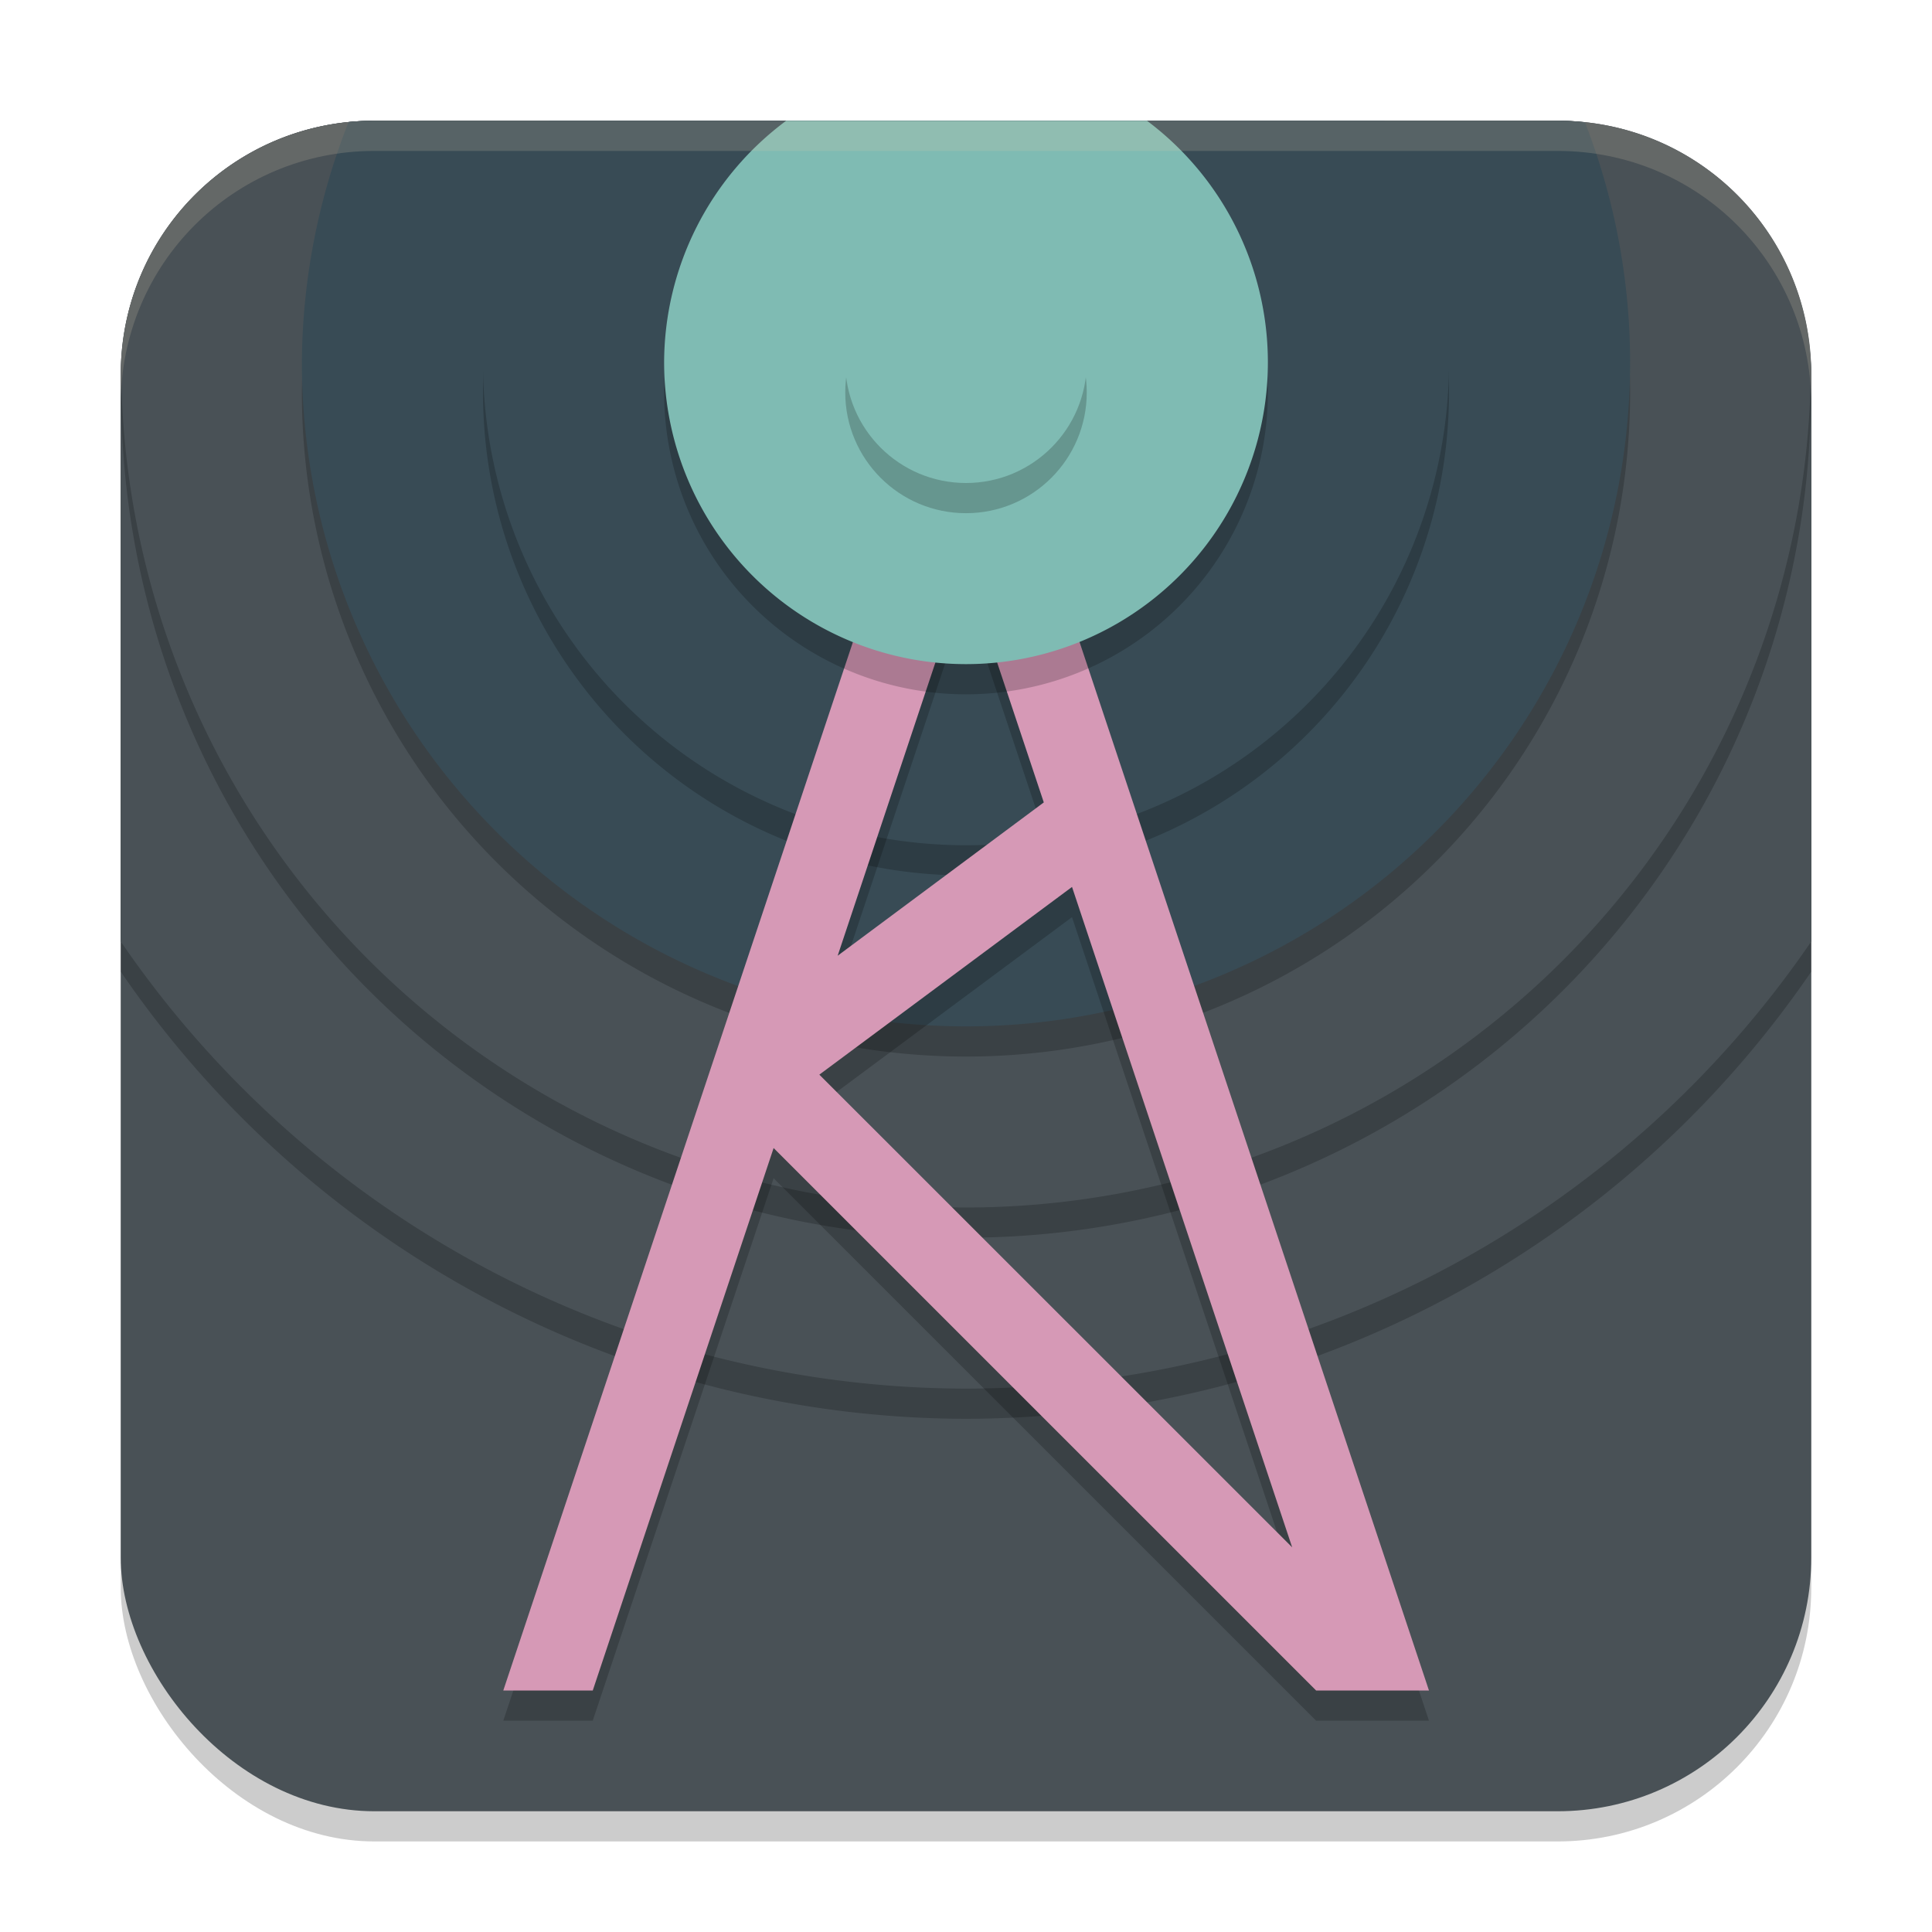 <svg xmlns="http://www.w3.org/2000/svg" width="64" height="64" version="1.1">
 <rect style="opacity:0.2" width="56" height="56" x="4" y="5" rx="8.4"/>
 <rect style="fill:#495156" width="56" height="56" x="4" y="4" rx="8.4"/>
 <path style="opacity:0.2" d="M 12.398,5 C 7.745,5 4,8.745 4,13.398 V 32.188 A 34,34 0 0 0 32,47 34,34 0 0 0 60,32.188 V 13.398 C 60,8.745 56.255,5 51.602,5 Z"/>
 <path style="fill:#495156" d="M 12.398,4 C 7.745,4 4,7.745 4,12.398 V 31.188 A 34,34 0 0 0 32,46 34,34 0 0 0 60,31.188 V 12.398 C 60,7.745 56.255,4 51.602,4 Z"/>
 <path style="opacity:0.2" d="M 12.398,5 C 7.824,5 4.136,8.621 4.012,13.164 A 28,28 0 0 0 32,41 28,28 0 0 0 59.988,13.164 C 59.864,8.621 56.176,5 51.602,5 Z"/>
 <path style="fill:#495156" d="M 12.398,4 C 7.824,4 4.136,7.621 4.012,12.164 A 28,28 0 0 0 32,40 28,28 0 0 0 59.988,12.164 C 59.864,7.621 56.176,4 51.602,4 Z"/>
 <path style="opacity:0.2" d="M 12.398,5 C 12.11,5 11.827,5.015 11.547,5.043 A 22,22 0 0 0 10,13 22,22 0 0 0 32,35 22,22 0 0 0 54,13 22,22 0 0 0 52.504,5.051 C 52.207,5.019 51.907,5 51.602,5 Z"/>
 <path style="fill:#384b55" d="M 12.398,4 C 12.11,4 11.827,4.015 11.547,4.043 A 22,22 0 0 0 10,12 22,22 0 0 0 32,34 22,22 0 0 0 54,12 22,22 0 0 0 52.504,4.051 C 52.207,4.019 51.907,4 51.602,4 Z"/>
 <path style="opacity:0.2" d="M 18.184,5 A 16,16 0 0 0 16,13 16,16 0 0 0 32,29 16,16 0 0 0 48,13 16,16 0 0 0 45.852,5 Z"/>
 <path style="fill:#384b55" d="M 18.184,4 A 16,16 0 0 0 16,12 16,16 0 0 0 32,28 16,16 0 0 0 48,12 16,16 0 0 0 45.852,4 Z"/>
 <path style="opacity:0.2" d="M 32.009,11.01 16.672,57 h 2.964 L 25.627,39.03 43.598,57 h 3.738 l -0.104,-0.314 -1.179,-3.538 z m 0,8.868 2.568,7.703 -6.828,5.078 z M 35.512,30.381 42.805,52.258 27.142,36.599 Z" color="#1e2326" stop-color="#1e2326"/>
 <path style="fill:#d699b6" d="M 32.009,10.01 16.672,56 h 2.964 L 25.627,38.03 43.598,56 h 3.738 l -0.104,-0.314 -1.179,-3.538 z m 0,8.868 2.568,7.703 -6.828,5.078 z M 35.512,29.381 42.805,51.258 27.142,35.599 Z" color="#1e2326" stop-color="#1e2326"/>
 <path style="opacity:0.2" d="M 26.043,5 A 10,10 0 0 0 22,13 10,10 0 0 0 32,23 10,10 0 0 0 42,13 10,10 0 0 0 37.996,5 Z"/>
 <path style="fill:#7fbbb3" d="M 26.043,4 A 10,10 0 0 0 22,12 10,10 0 0 0 32,22 10,10 0 0 0 42,12 10,10 0 0 0 37.996,4 Z"/>
 <circle style="opacity:0.2" cx="32" cy="13" r="4"/>
 <circle fill="#7fbbb3" cx="32" cy="12" r="4"/>
 <path style="opacity:0.2;fill:#d3c6aa" d="M 12.398 4 C 7.745 4 4 7.745 4 12.398 L 4 13.398 C 4 8.745 7.745 5 12.398 5 L 51.602 5 C 56.255 5 60 8.745 60 13.398 L 60 12.398 C 60 7.745 56.255 4 51.602 4 L 12.398 4 z"/>
</svg>
